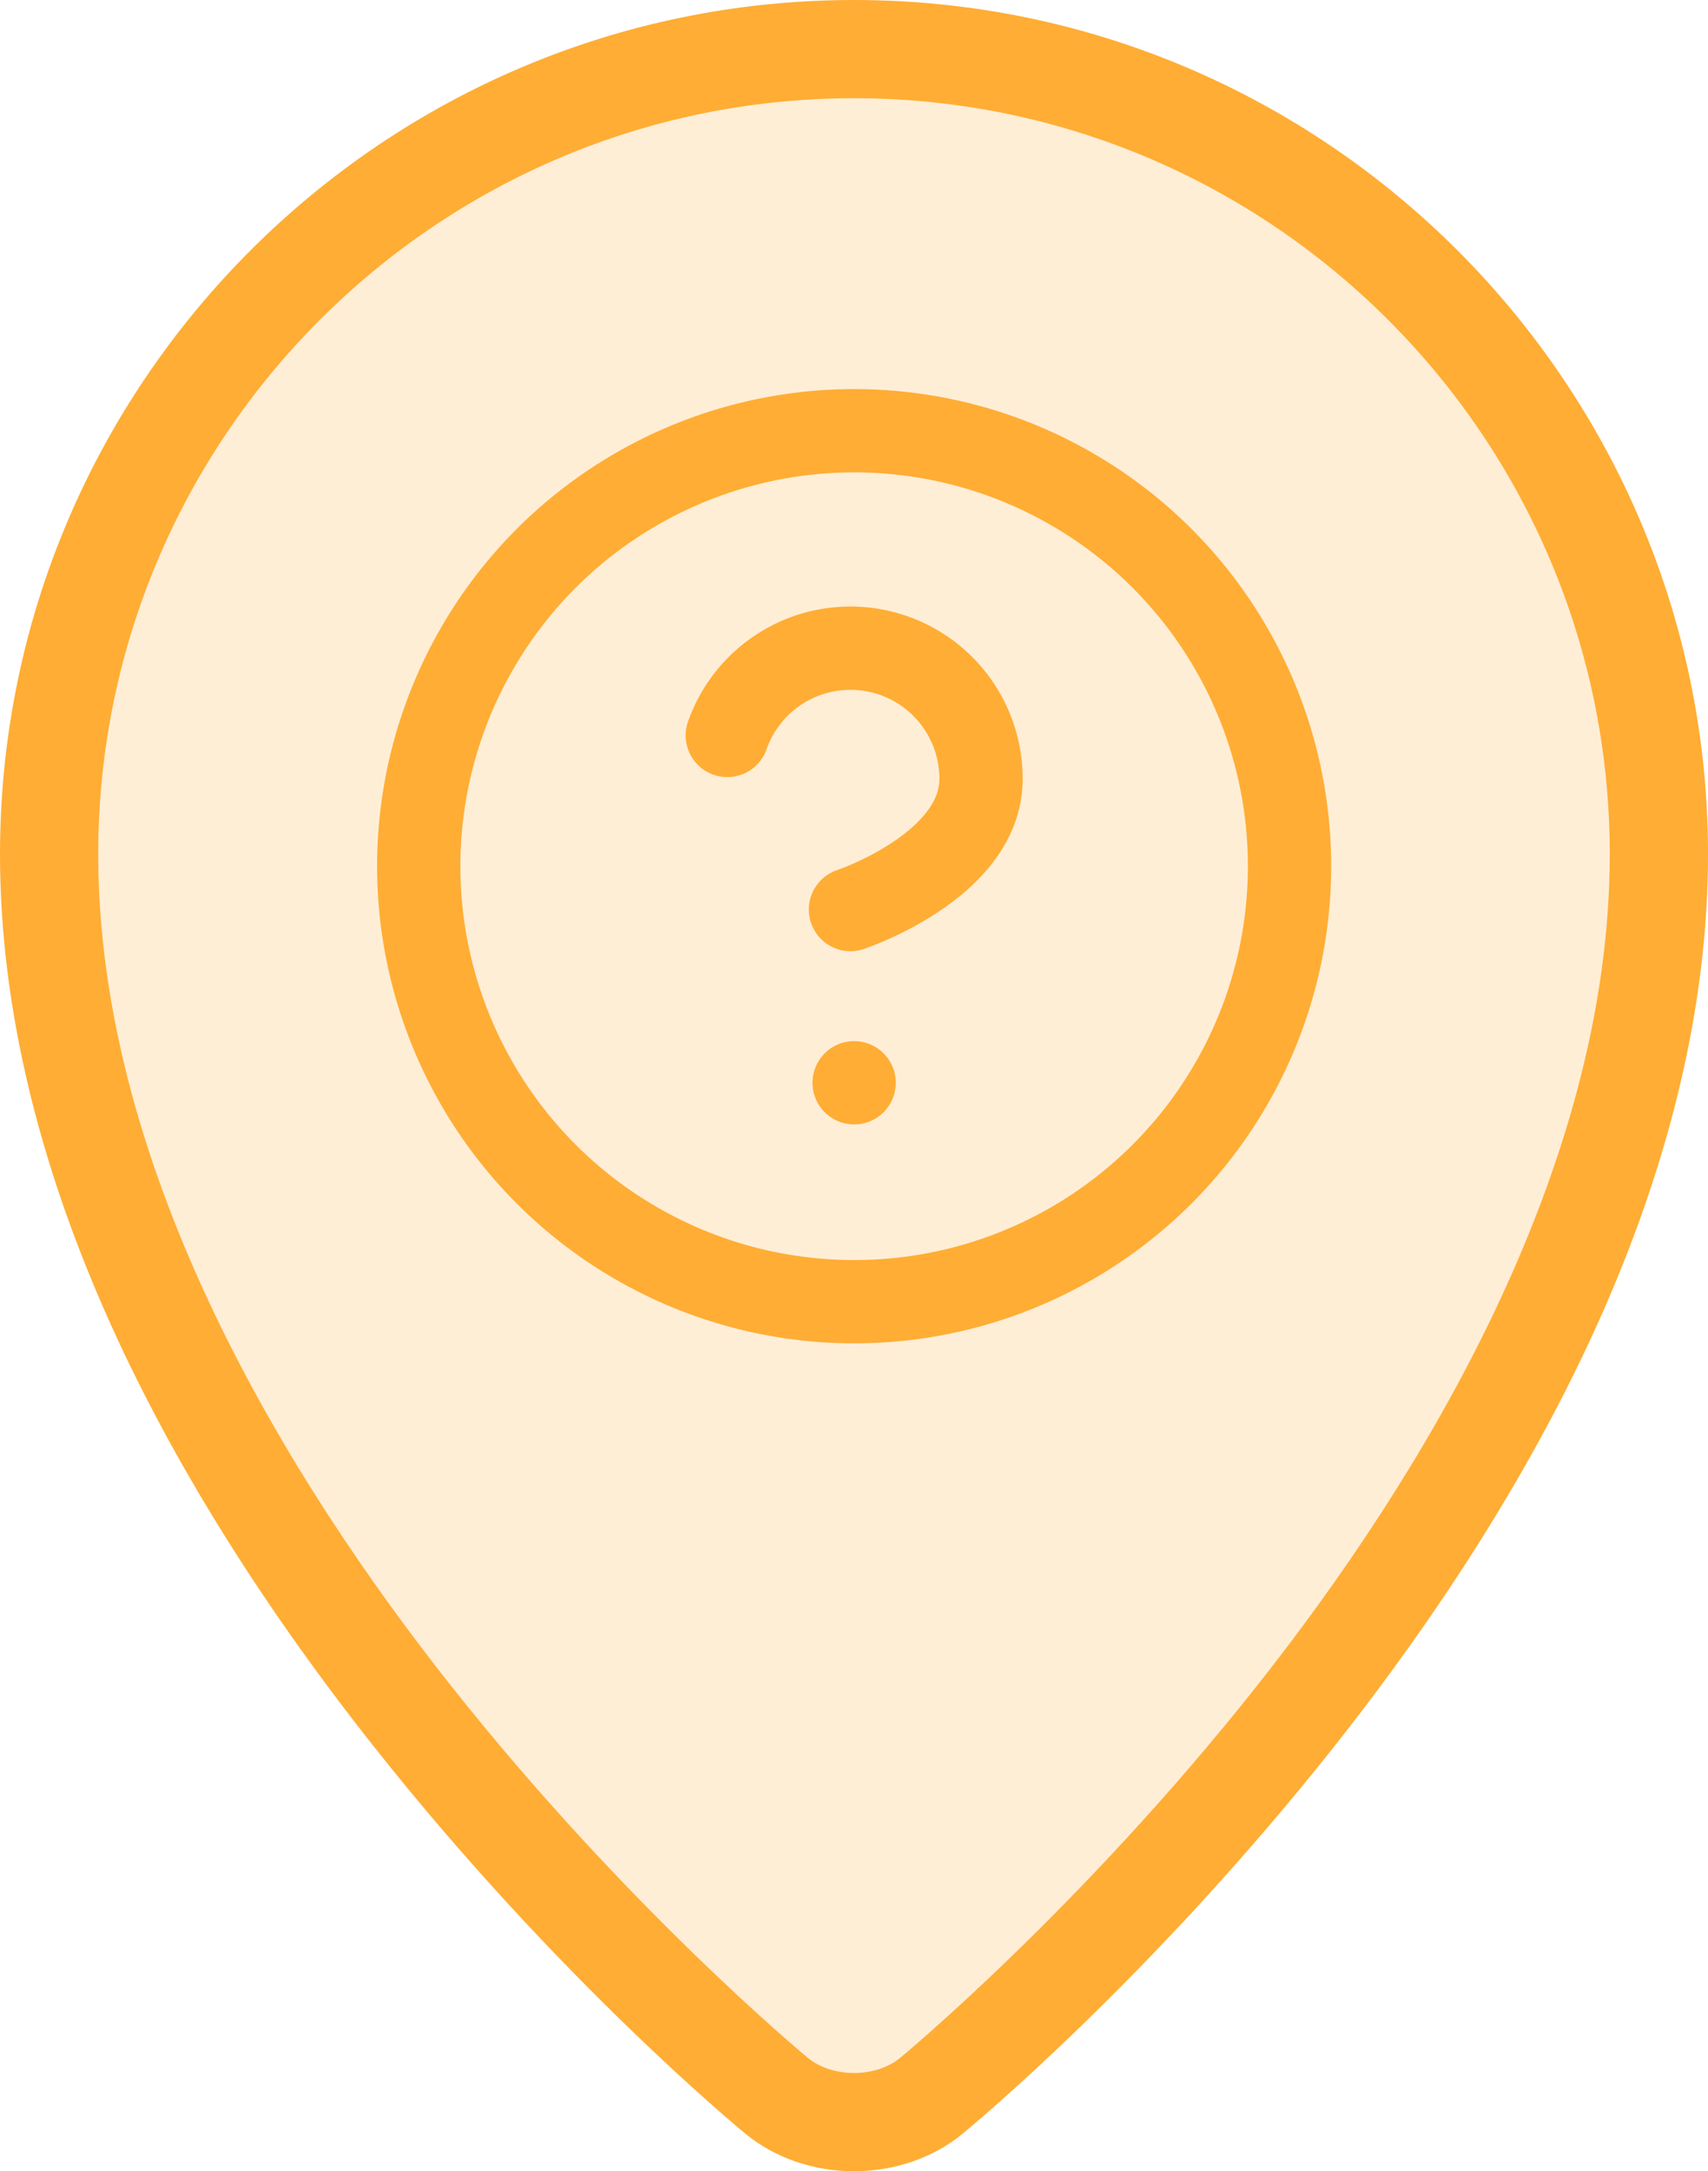 <svg xmlns="http://www.w3.org/2000/svg" xmlns:xlink="http://www.w3.org/1999/xlink" width="717.886" height="912.395" viewBox="0 0 717.886 912.395"><defs><clipPath id="a"><rect width="717.886" height="912.395" fill="none"/></clipPath></defs><g transform="translate(0)" clip-path="url(#a)"><g transform="translate(-135 -44)"><g transform="translate(80.424 44)"><path d="M742.757,349.881c0,270.888-305.808,521.768-305.808,521.768-17.868,14.659-47.111,14.659-64.981,0,0,0-305.808-250.881-305.808-521.768,0-186.837,151.462-338.3,338.3-338.3S742.757,163.045,742.757,349.881Z" transform="translate(9.059 9.058)" fill="#ffad34" opacity="0.2"/><g transform="translate(54.576)"><path d="M413.518,0C215.6,0,54.576,161.021,54.576,358.94c0,64.817,16.726,133.628,49.711,204.516C130.333,619.428,166.551,676.88,211.94,734.22c76.944,97.2,152.806,159.831,156,162.448,12.779,10.484,29.18,15.726,45.582,15.726s32.8-5.243,45.582-15.726c3.192-2.62,79.052-65.245,156-162.448,45.388-57.338,81.607-114.79,107.653-170.763,32.985-70.888,49.711-139.7,49.711-204.516C772.457,161.021,611.436,0,413.518,0Zm169.73,707.937c-74.216,93.907-149.586,156.2-150.333,156.812-10.334,8.479-28.462,8.477-38.791,0-.752-.617-76.121-62.909-150.336-156.815-67.483-85.391-147.929-215.251-147.929-349,0-175.158,142.5-317.658,317.657-317.658s317.658,142.5,317.658,317.658C731.175,492.684,650.731,622.547,583.248,707.937Z" transform="translate(-54.576)" fill="#ffad34"/></g></g><g transform="translate(309 223)"><circle cx="183" cy="183" r="183" transform="translate(2 2)" fill="none" stroke="#ffad34" stroke-linecap="round" stroke-linejoin="round" stroke-width="35"/><path d="M9.09,43.666A54.875,54.875,0,0,1,115.731,61.957c0,36.583-54.875,54.875-54.875,54.875" transform="translate(122.598 86.376)" fill="none" stroke="#ffad34" stroke-linecap="round" stroke-linejoin="round" stroke-width="35"/><line transform="translate(185 276)" stroke-width="35" stroke="#ffad34" stroke-linecap="round" stroke-linejoin="round" fill="none"/></g></g></g></svg>